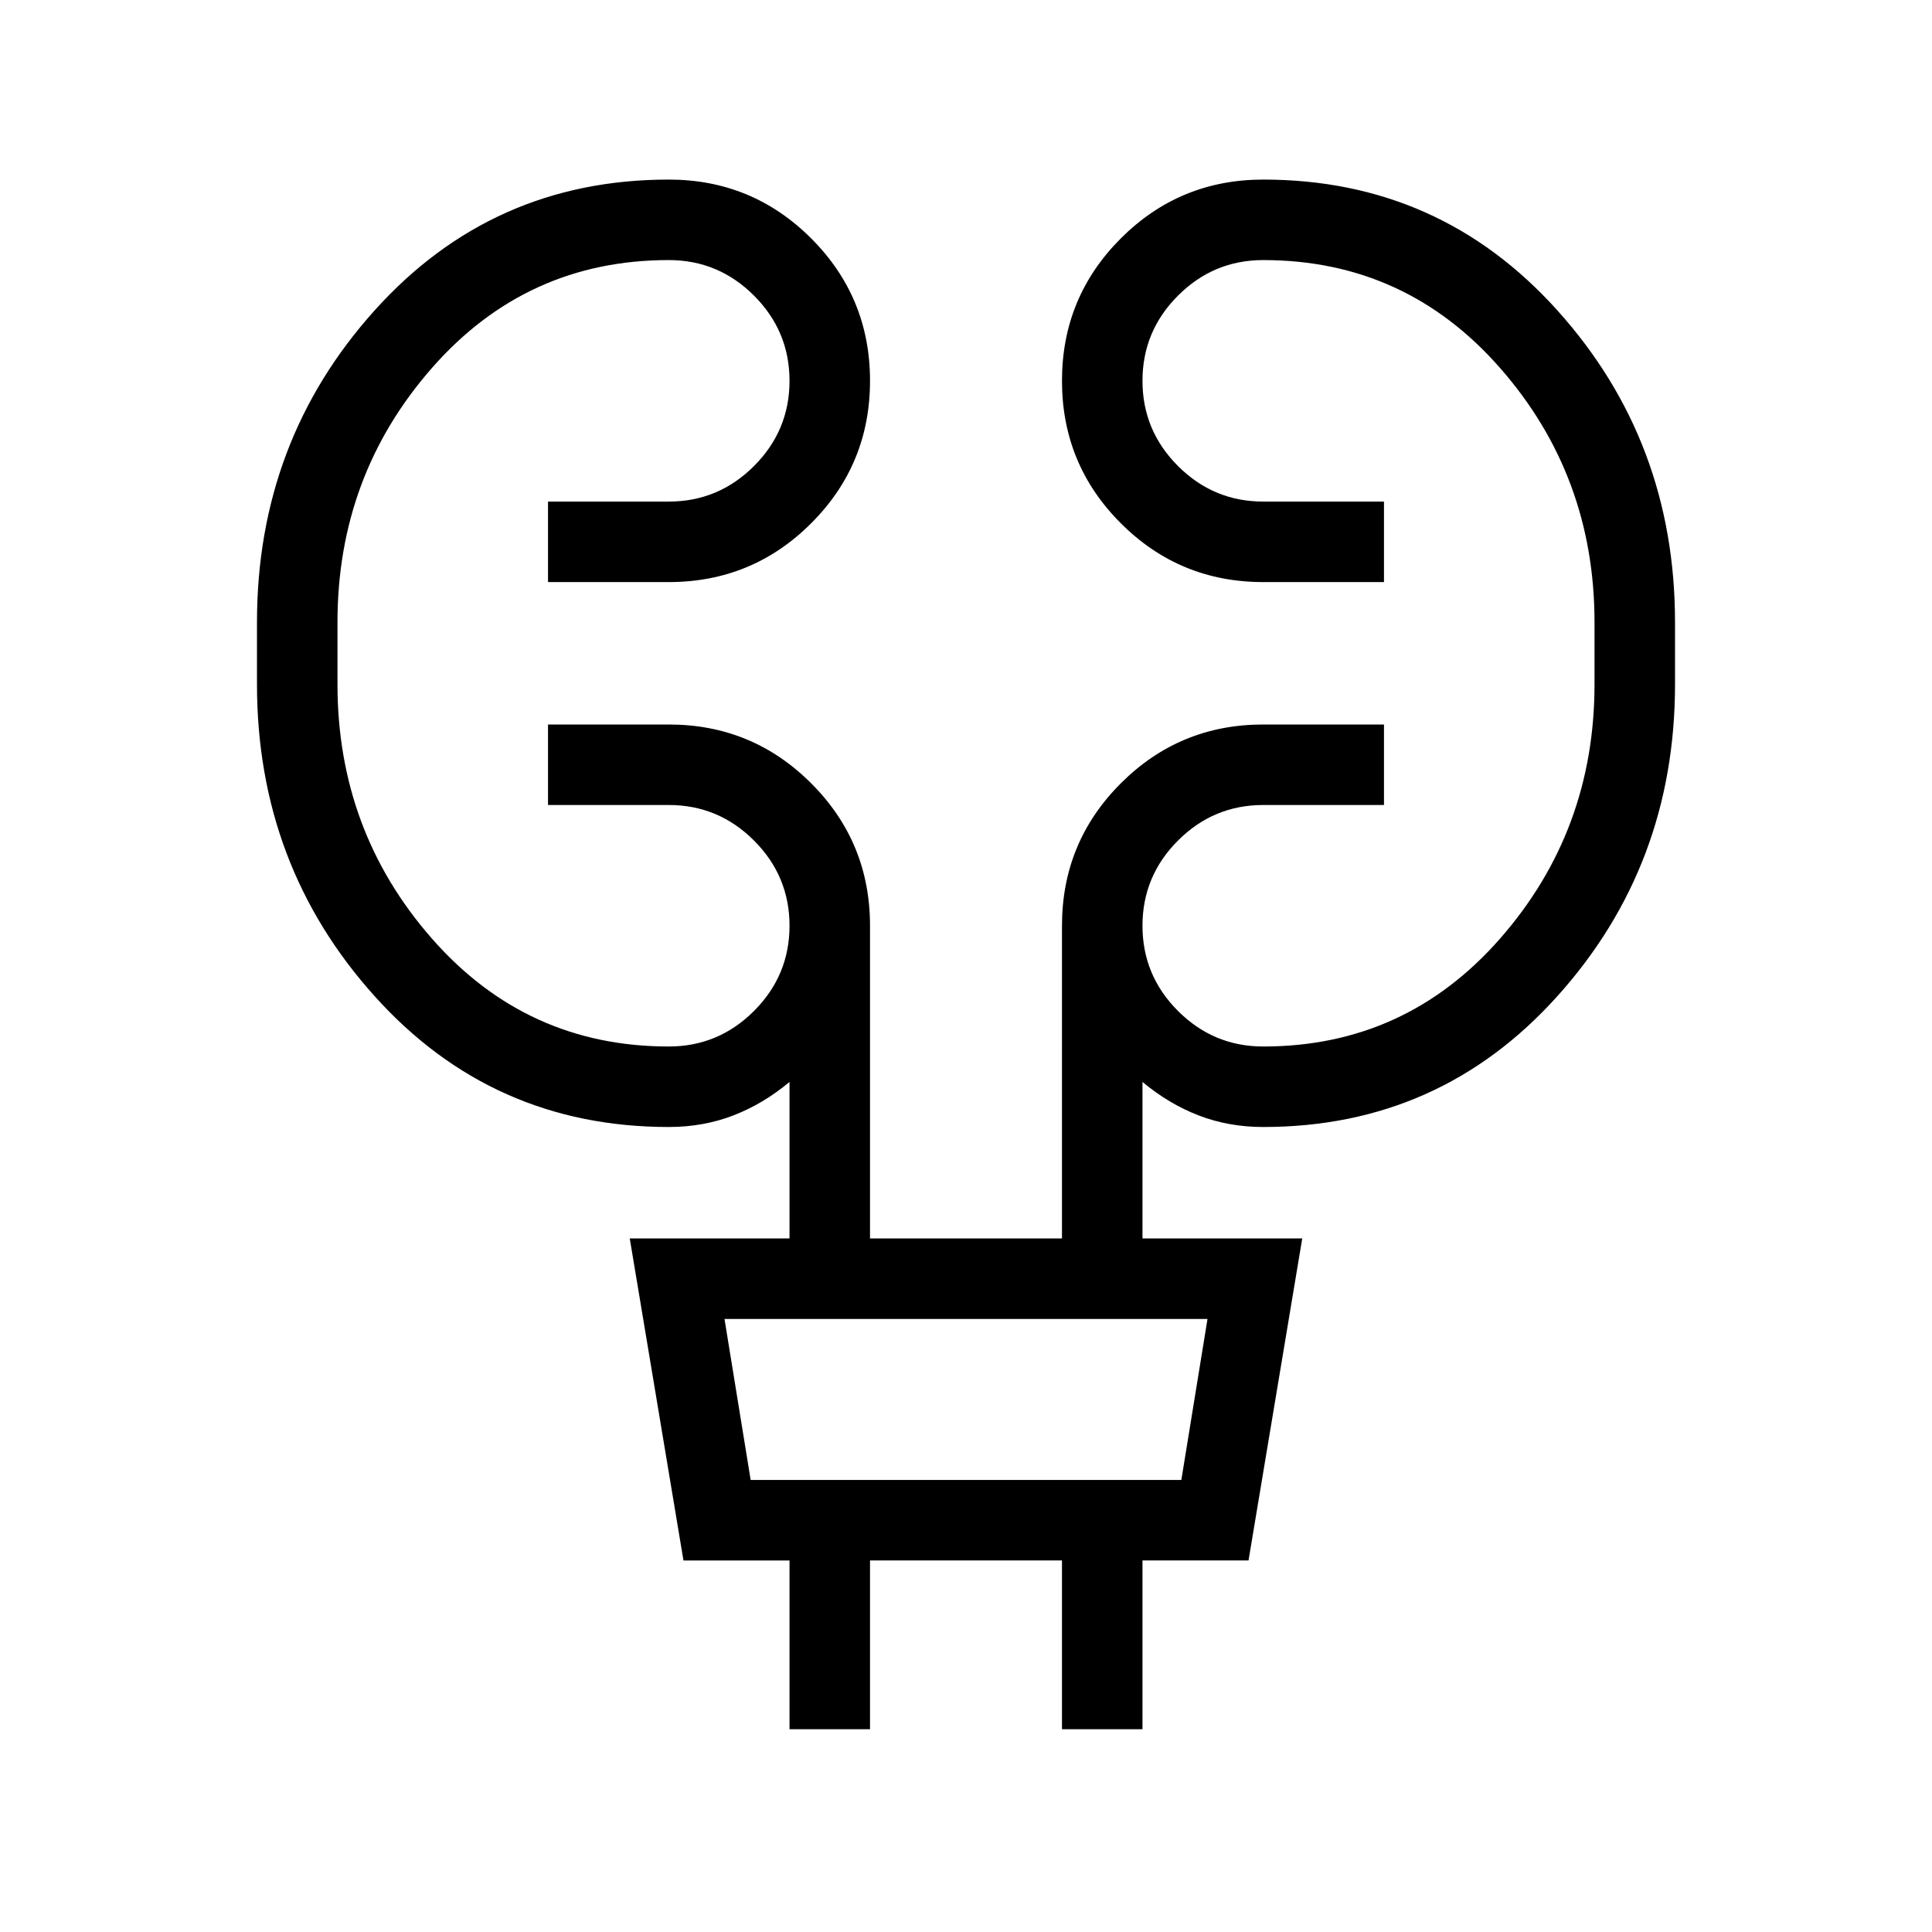<svg xmlns="http://www.w3.org/2000/svg" height="24" viewBox="0 -960 960 960" width="24"><path d="M392.307-100.769v-83.846h-52.692l-26.692-160h79.384v-77.77q-13.076 10.924-27.961 16.654Q349.461-400 332.308-400q-87.693 0-146.154-65-58.462-65-58.462-155v-30.769q0-90 58.462-155.001 58.461-65 146.154-65 41.538 0 70.769 29.231 29.231 29.231 29.231 70.77 0 41.538-29.231 70.769-29.231 29.231-70.769 29.231h-60.001v-40.001h60.001q24.692 0 42.346-17.653 17.653-17.654 17.653-42.346 0-24.693-17.653-42.346-17.654-17.654-42.346-17.654-70.616 0-117.616 53.538-47 53.539-47 126.462V-620q0 72.923 47 126.461Q261.692-440 332.308-440q24.692 0 42.346-17.654 17.653-17.654 17.653-42.346 0-24.692-17.653-42.346Q357-560 332.308-560h-60.001v-40h60.001q41.538 0 70.769 29.231 29.231 29.23 29.231 70.769v155.385h95.384V-500q0-41.539 29.231-70.769Q586.154-600 627.692-600h60.001v40h-60.001q-24.692 0-42.346 17.654-17.653 17.654-17.653 42.346 0 24.692 17.653 42.346Q603-440 627.692-440q70.616 0 117.616-53.539 47-53.538 47-126.461v-30.769q0-72.923-47-126.462-47-53.538-117.616-53.538-24.692 0-42.346 17.654-17.653 17.653-17.653 42.346 0 24.692 17.653 42.346Q603-710.77 627.692-710.77h60.001v40.001h-60.001q-41.538 0-70.769-29.231-29.231-29.231-29.231-70.769 0-41.539 29.231-70.77 29.231-29.231 70.769-29.231 87.693 0 146.154 65 58.462 65.001 58.462 155.001V-620q0 90-58.462 155-58.461 65-146.154 65-17.153 0-32.038-5.731-14.885-5.73-27.961-16.654v77.77h79.384l-26.692 160h-52.692v83.846h-40.001v-83.846h-95.384v83.846h-40.001ZM373-224.615h214l13-80H360l13 80Zm0 0-13-80 13 80Z"/></svg>